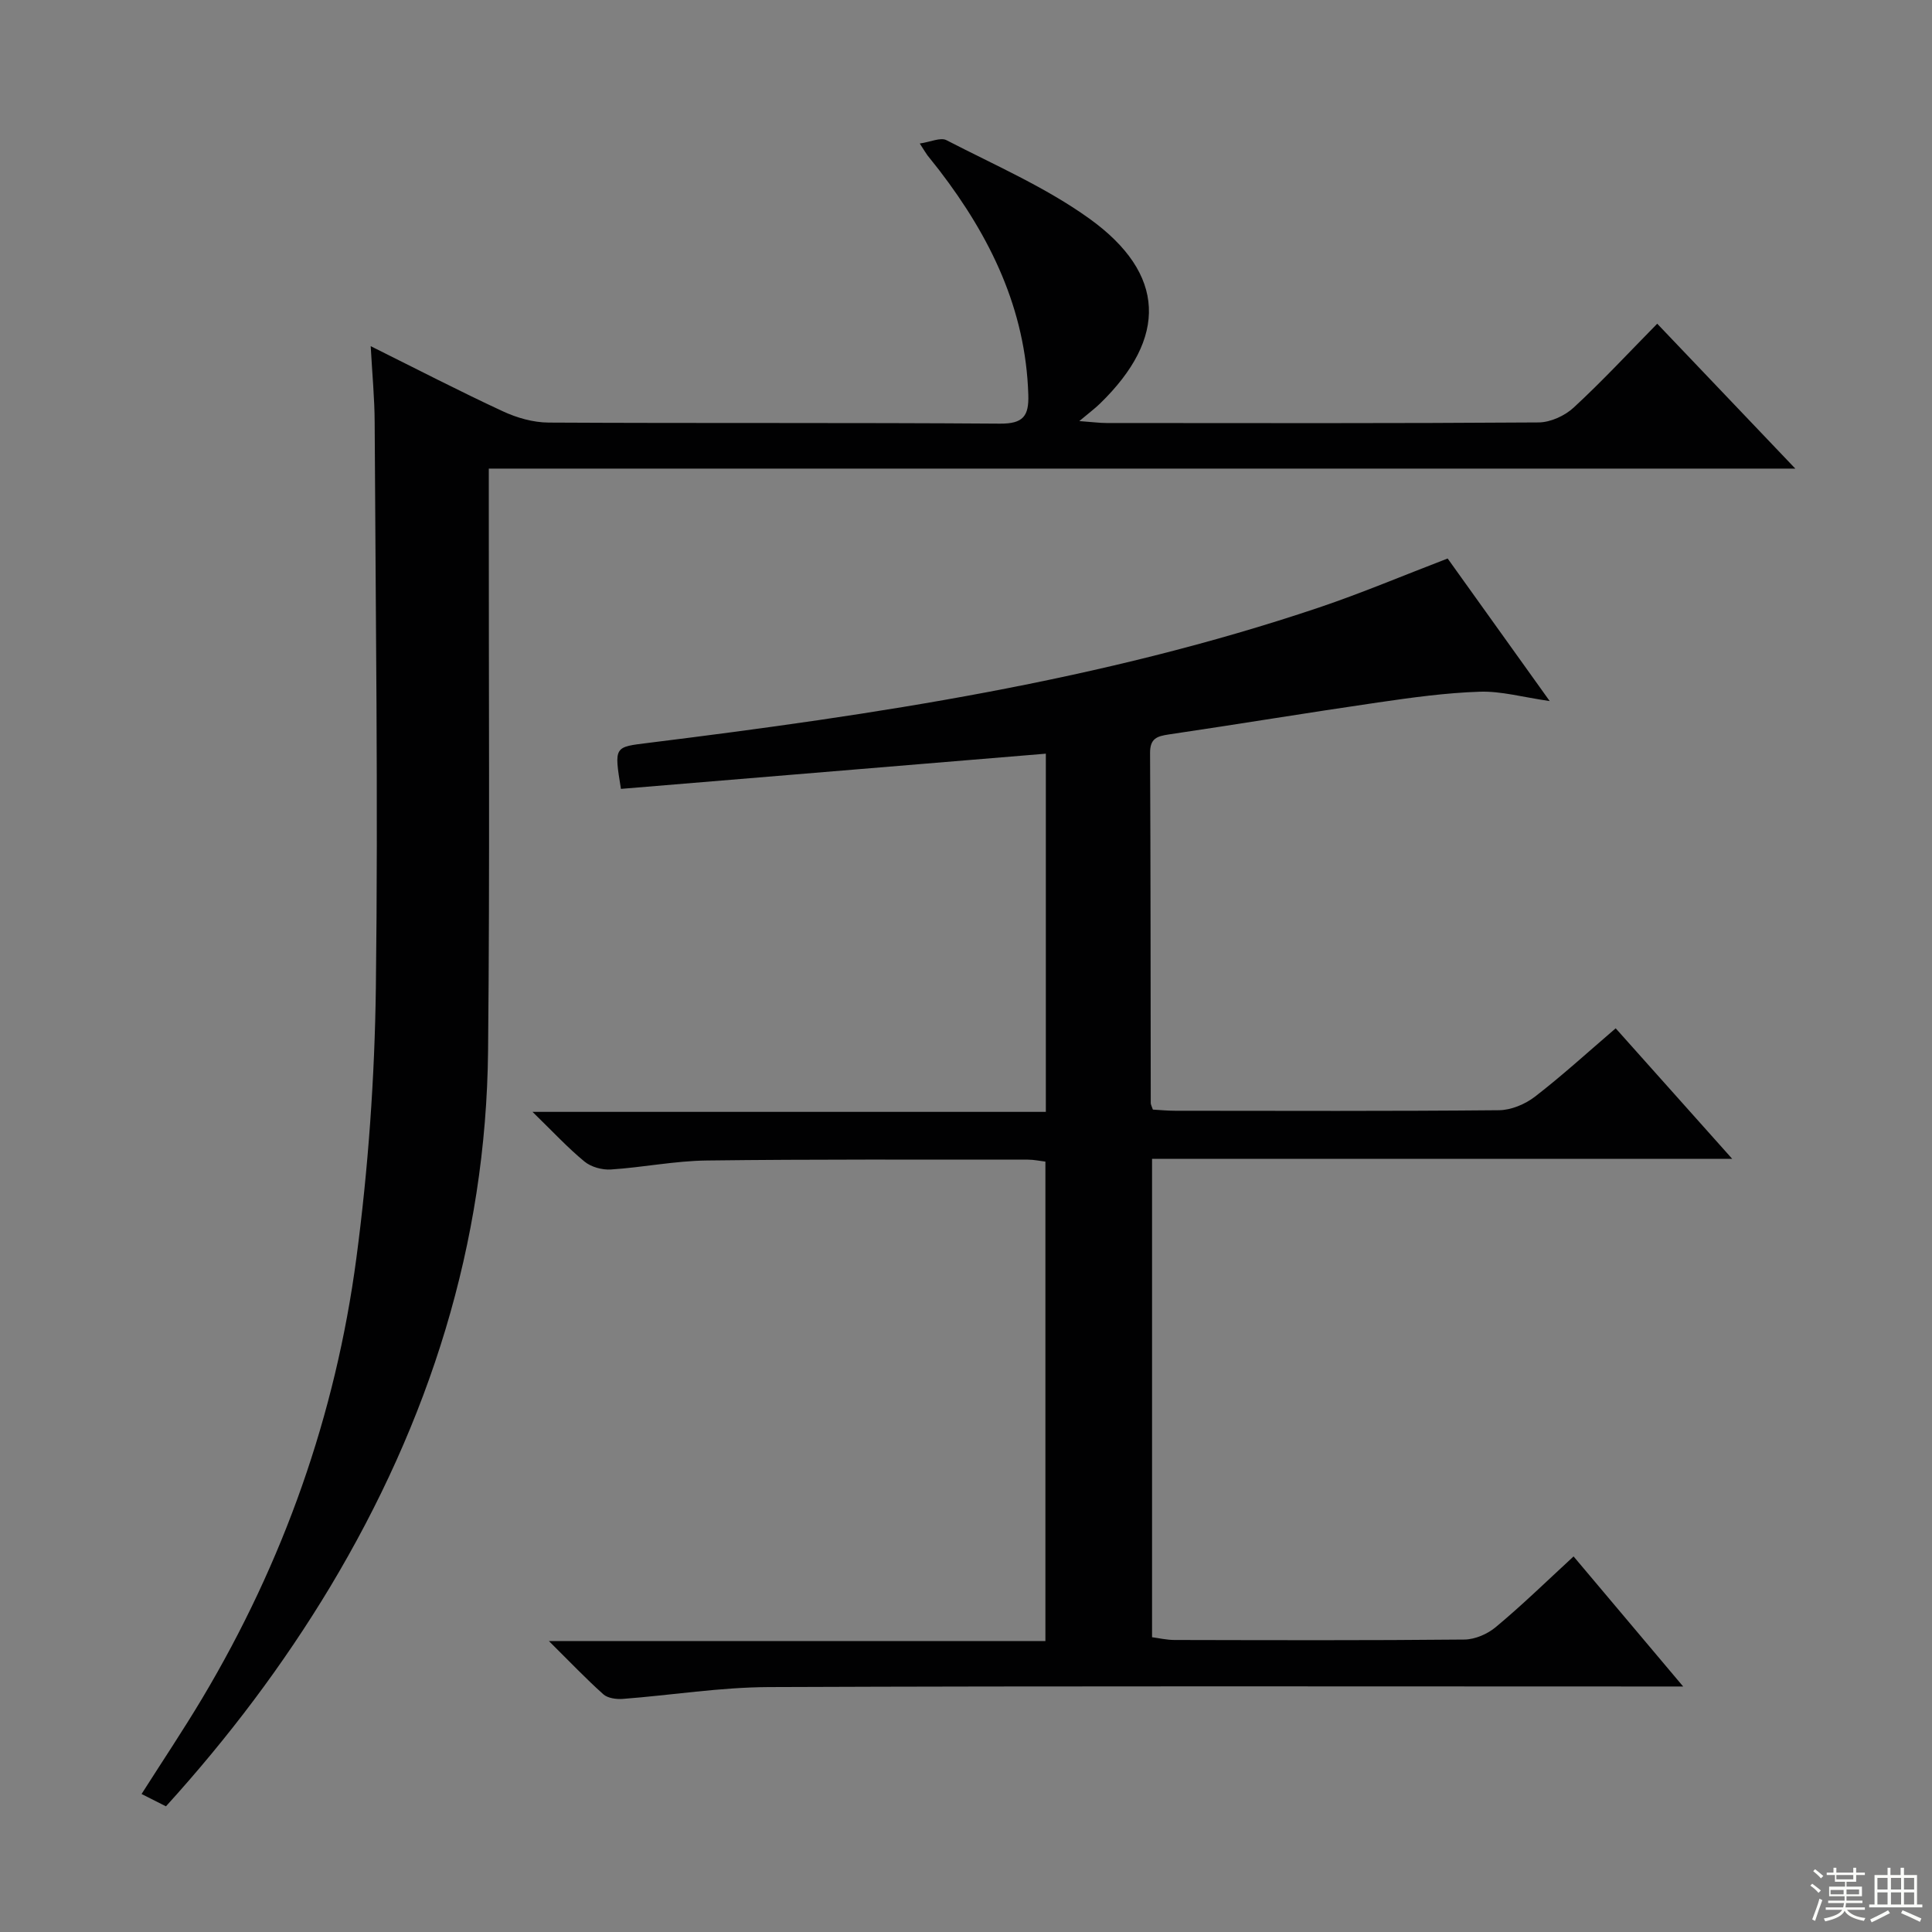<svg enable-background="new 0 0 400 400" viewBox="0 0 400 400" xmlns="http://www.w3.org/2000/svg"><rect x="0" y="0" width="400" height="400" fill="#808080" stroke="none"/><path d="m325.79 322.24c7.53 8.93 14.76 17.51 22.69 26.93-2.94 0-4.86 0-6.78 0-60.83 0-121.67-.12-182.5.12-10.09.04-20.16 1.68-30.26 2.45-1.33.1-3.11-.14-4.02-.95-3.56-3.18-6.86-6.65-11.28-11.03h102.8c0-33.38 0-66.11 0-99.26-1.12-.13-2.38-.41-3.63-.41-22.17.01-44.33-.1-66.5.18-6.62.08-13.21 1.43-19.83 1.86-1.81.12-4.1-.51-5.48-1.65-3.46-2.85-6.53-6.17-10.75-10.28h106.28c0-25.12 0-49.52 0-74.16-29.54 2.45-58.78 4.87-87.97 7.29-1.44-8.89-1.41-8.64 5.73-9.53 46.98-5.83 93.74-12.84 138.82-28.03 8.8-2.97 17.38-6.6 26.61-10.14 6.69 9.35 13.52 18.89 21.13 29.52-5.6-.81-10.04-2.08-14.45-1.94-7.06.23-14.11 1.21-21.12 2.23-14.45 2.1-28.85 4.49-43.29 6.62-2.48.37-3.89.84-3.88 3.83.12 24.16.1 48.33.14 72.49 0 .31.19.61.44 1.35 1.44.08 3.04.24 4.64.24 22.33.02 44.67.1 67-.11 2.52-.02 5.44-1.24 7.47-2.81 5.66-4.37 10.95-9.21 16.71-14.15 7.84 8.78 15.62 17.49 24.13 27.03-40.66 0-80.21 0-120.12 0v99.04c1.34.17 3 .57 4.67.57 20 .04 40 .11 60-.09 2.21-.02 4.8-1.15 6.52-2.6 5.36-4.46 10.38-9.35 16.08-14.61z" fill="#010102"/><path d="m34.36 373.98c-1.88-.95-3.34-1.69-5.05-2.55 4.29-6.75 8.62-13.21 12.6-19.88 16.8-28.18 27.57-58.62 31.87-91.05 2.46-18.56 3.8-37.39 4.04-56.11.49-38.98-.06-77.97-.25-116.96-.02-4.95-.5-9.91-.82-15.76 9.58 4.76 18.38 9.32 27.37 13.49 2.9 1.35 6.28 2.31 9.45 2.33 31.16.17 62.32-.01 93.48.22 4.78.03 5.99-1.56 5.85-5.96-.54-17.74-7.87-32.72-18.41-46.47-.81-1.06-1.67-2.08-2.48-3.13-.3-.39-.54-.83-1.58-2.44 2.24-.32 4.3-1.32 5.52-.69 10 5.17 20.51 9.72 29.59 16.24 15.91 11.44 16.21 24.71 2.18 38.32-1.04 1.01-2.22 1.88-4.26 3.6 2.78.2 4.2.4 5.62.4 29.83.02 59.66.09 89.48-.12 2.46-.02 5.43-1.38 7.27-3.09 5.85-5.4 11.29-11.26 17.28-17.35 9.5 9.97 18.63 19.54 28.59 30-90.63 0-180.26 0-270.5 0v6.54c-.03 37.99.23 75.99-.15 113.97-.4 40.01-12.2 76.83-32.69 111.01-9.74 16.18-21.04 31.16-34 45.44z" fill="#010102"/><g fill="#fbfcfa"><path d="m374.8 390.4.4-.4c.7.5 1.3 1 1.8 1.4l-.5.5c-.5-.6-1.1-1.1-1.7-1.5zm1 7.3-.6-.3c.5-1.4 1.1-2.8 1.5-4.3.2.1.4.2.6.3-.5 1.3-1 2.8-1.5 4.3zm-.4-10.3.4-.4c.4.3 1 .8 1.7 1.4l-.5.5c-.4-.5-1-1-1.6-1.5zm2.5.3h1.7v-1h.6v1h3.5v-1h.6v1h1.8v.5h-1.8v1.4h-2v1h3.2v2h-3.2v.9h3.3v.5h-3.4c0 .3-.1.6-.1.9h4v.5h-3.7c.7.9 1.9 1.5 3.8 1.7-.1.2-.2.4-.3.6-2.1-.4-3.5-1.1-4-2.1-.4 1-1.8 1.7-4 2.2-.1-.2-.2-.4-.3-.6 2.1-.4 3.4-1 3.8-1.8h-3.4v-.5h3.6c.1-.3.1-.6.2-.9h-3.3v-.5h3.4c0-.3 0-.6 0-.9h-3.2v-2h3.3v-1h-2.1v-1.4h-1.7v-.5zm1.1 3.5v1h2.7c0-.3 0-.4 0-.4 0-.1 0-.2 0-.2 0-.1 0-.2 0-.3h-2.7zm1.2-3v.9h3.5v-.9zm4.7 3h-2.6v.6.4h2.6z"/><path d="m393.6 386.7h.6v1.5h2.7v6.1h1.1v.6h-11v-.6h1.1v-6.1h2.7v-1.5h.6v1.5h2.1v-1.5zm-2.7 8.8.4.6c-1.2.6-2.5 1.3-3.8 1.9-.1-.2-.2-.4-.3-.6 1.2-.6 2.5-1.2 3.7-1.9zm-2.2-6.7v2.4h2.1v-2.4zm0 3v2.5h2.1v-2.5zm2.8-3v2.4h2.1v-2.4zm0 3v2.5h2.1v-2.5zm6 6.1c-1.4-.7-2.7-1.3-3.9-1.8l.3-.6c1.5.6 2.7 1.2 3.9 1.7zm-1.2-9.1h-2.1v2.4h2.1zm-2.1 3v2.5h2.1v-2.5z"/></g></svg>
